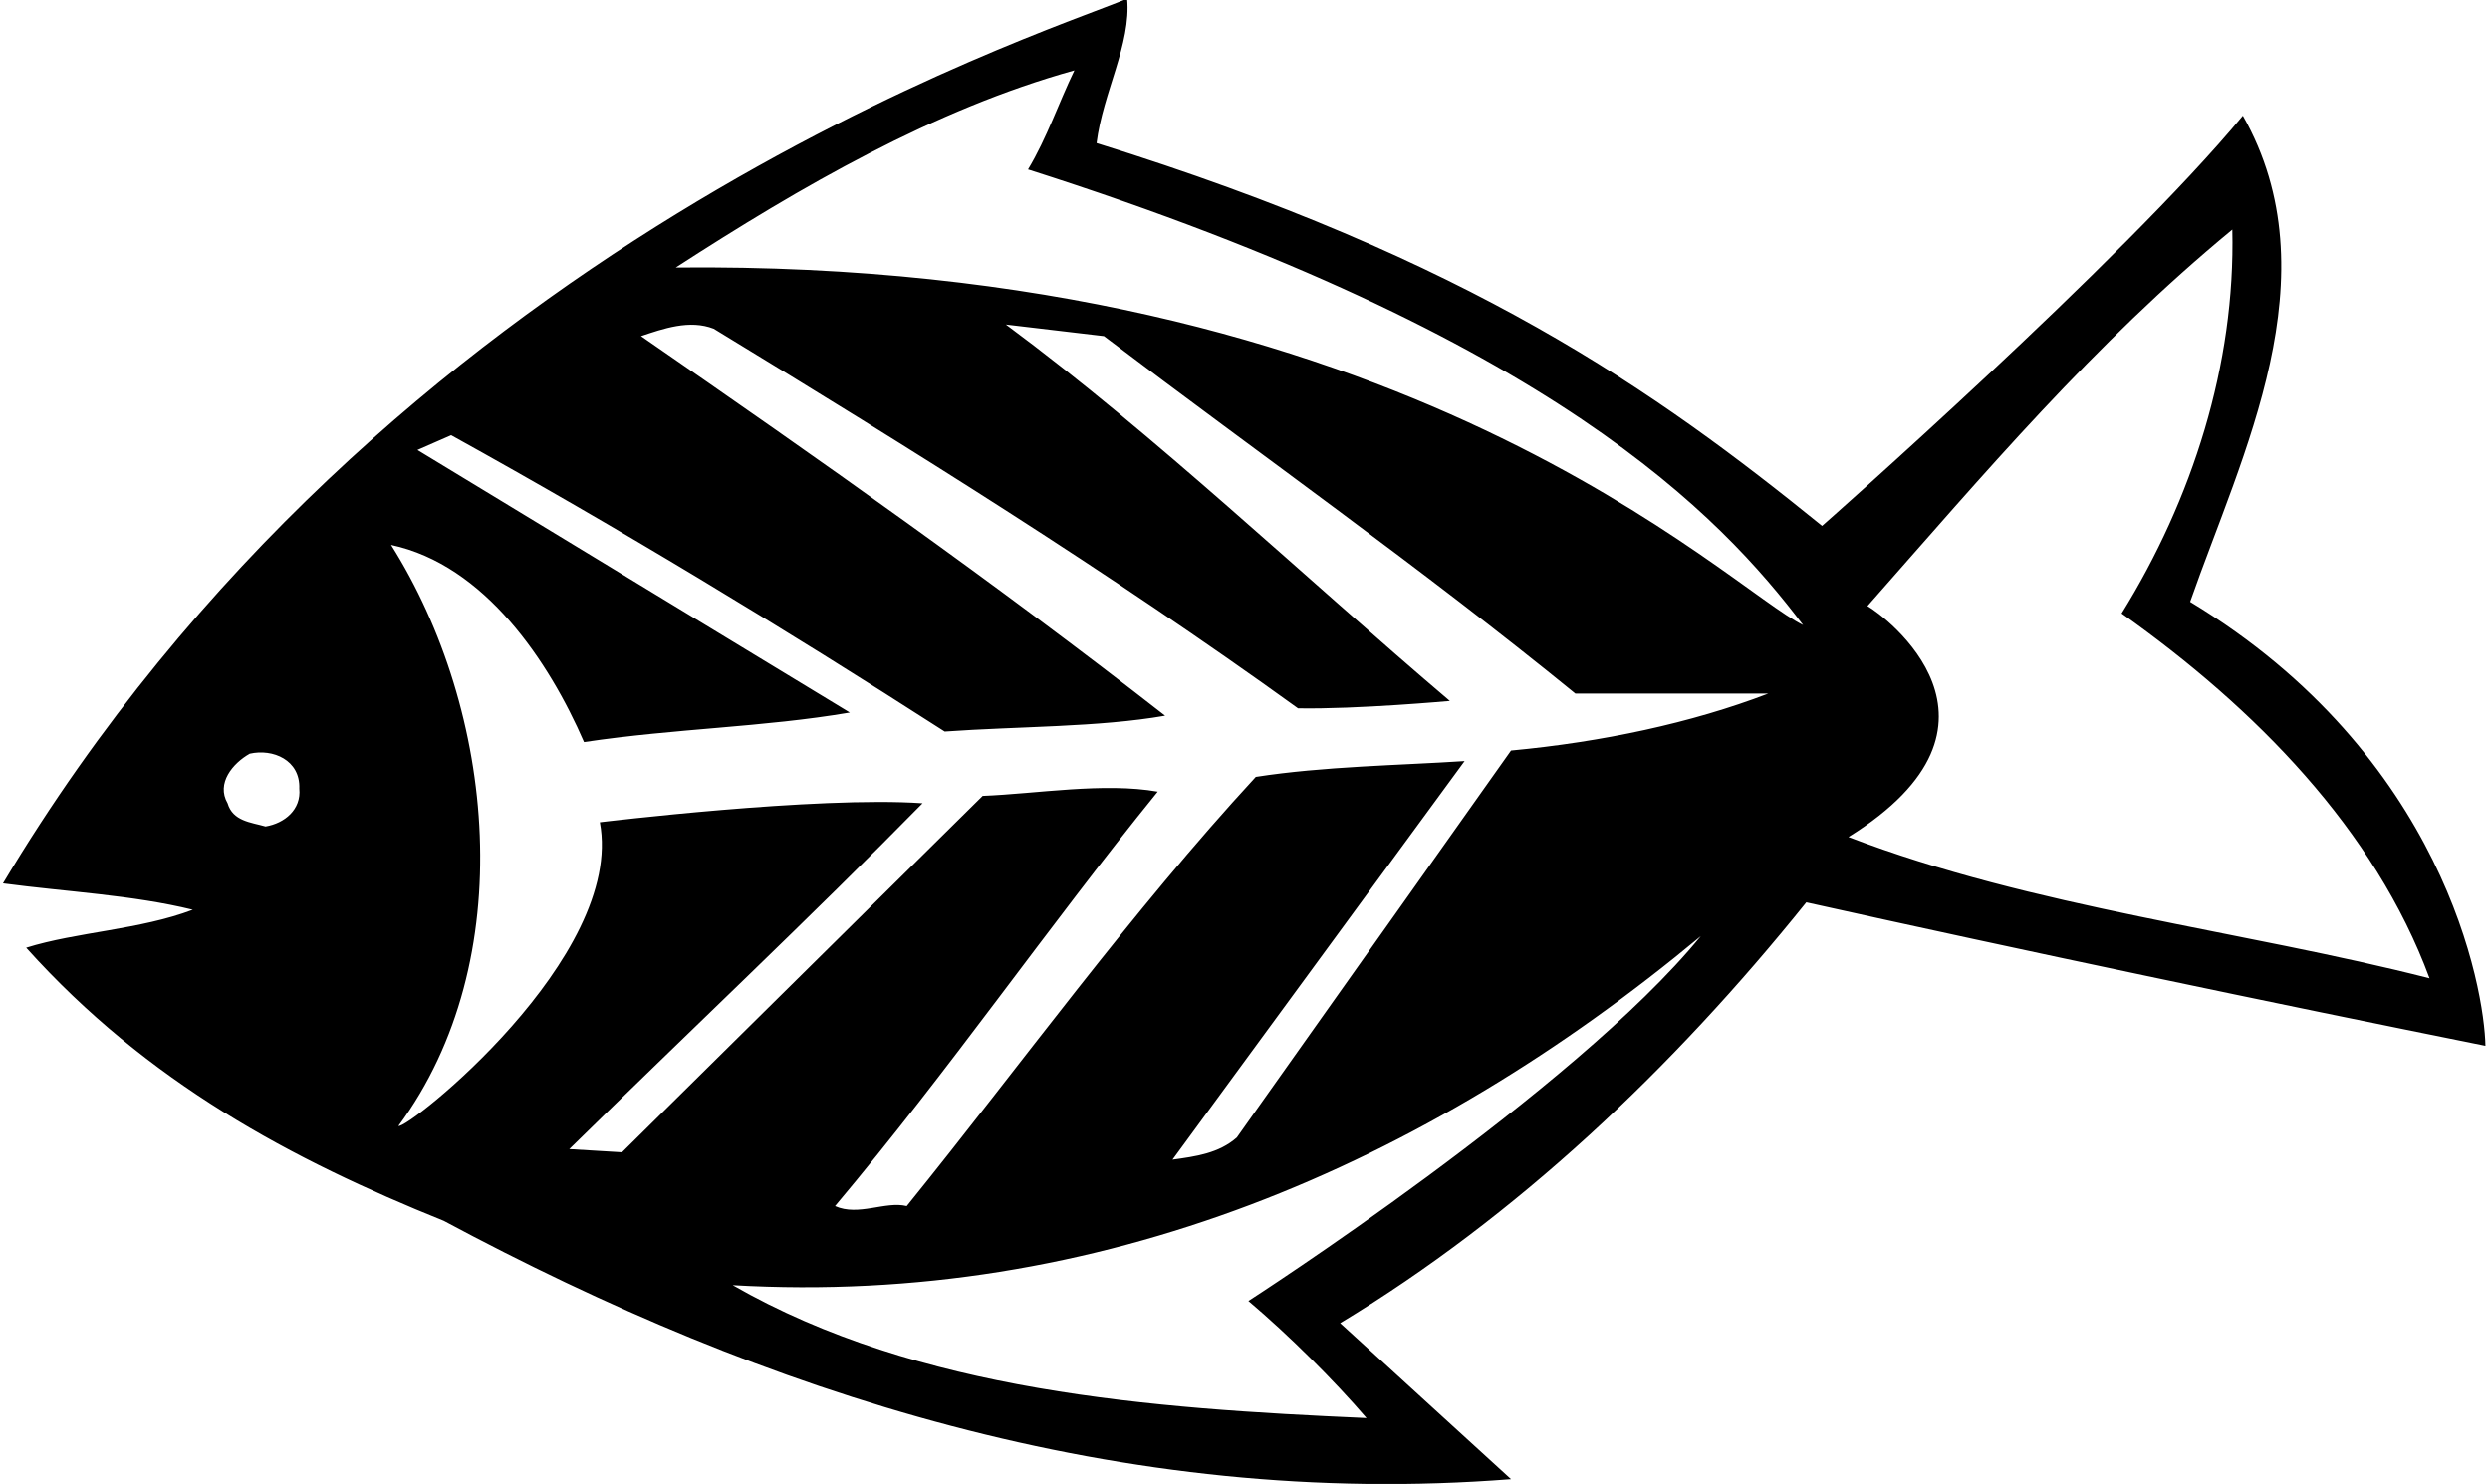 <?xml version="1.0" encoding="UTF-8"?>
<svg xmlns="http://www.w3.org/2000/svg" xmlns:xlink="http://www.w3.org/1999/xlink" width="547pt" height="326pt" viewBox="0 0 547 326" version="1.1">
<g id="surface1">
<path style=" stroke:none;fill-rule:nonzero;fill:rgb(0%,0%,0%);fill-opacity:1;" d="M 240.891 31.438 C 323 57 363.676 85.879 400.277 115.531 C 400.277 115.531 466.305 57.383 492.711 25.414 C 512.637 60.629 492.48 99.777 481.129 132.211 C 537 166 545.766 217.234 546 229.746 C 499.898 220.48 443.602 208.66 396.805 198.234 C 367.383 234.84 333.094 267.273 294.406 290.672 L 331.938 324.957 C 246.219 331.676 167.914 305.961 97.488 268.199 C 64.129 254.766 32.391 237.852 5.75 208.199 C 16.867 204.723 30.77 204.262 42.352 199.859 C 29.148 196.613 14.551 195.922 0.652 194.066 C 85 53 228.379 7.809 247.609 -0.301 C 248.535 9.66 242.281 20.316 240.891 31.438 Z M 148.453 58.773 C 308.723 57.152 379.656 129.434 396.109 137.309 C 378.035 113.445 341.23 74 225.832 37.227 C 230.004 30.277 232.551 22.633 236.023 15.453 C 205.215 24.023 176.023 40.934 148.453 58.773 Z M 410.238 133.141 C 413.945 135.223 446 159 406.07 183.875 C 446.609 199.395 492.945 204.492 533.719 214.918 C 521.672 182.254 495.492 155.609 466.07 134.762 C 481.594 109.738 491.094 80.086 490.395 50.434 C 459.816 75.684 436.188 103.719 410.238 133.141 Z M 140.812 73.832 C 179.73 100.707 218.883 128.273 255.949 157.23 C 241.355 159.781 223.746 159.551 207.531 160.707 C 171.855 137.773 135.945 115.996 99.109 95.609 L 91.699 98.852 L 186.68 156.535 C 167.684 159.781 148.453 160.012 128.301 163.023 C 120.656 145.418 106.523 124.105 85.906 119.703 C 108.84 156.074 114.398 210.98 87.527 247.352 C 89.379 248.277 137.336 210.285 131.773 180.633 C 131.773 180.633 179.496 174.84 202.664 176.461 C 178.57 201.02 150.309 227.66 125.059 252.449 L 136.641 253.145 L 215.871 174.84 C 227.688 174.375 242.512 171.828 254.328 173.91 C 229.539 204.492 208.922 234.609 183.438 264.957 C 188.531 267.273 194.559 263.797 199.191 264.957 C 224.676 233.449 248.305 200.555 275.871 170.668 C 290.699 168.352 307.609 168.121 321.742 167.191 L 257.57 254.766 C 262.668 254.07 267.766 253.371 271.703 249.898 L 331.938 164.879 C 351.859 163.023 371.551 158.855 388.461 152.367 L 346.066 152.367 C 312.242 124.801 277.031 100.012 242.512 73.832 L 220.969 71.285 C 254.098 95.84 286.066 126.422 318.5 153.988 C 318.5 153.988 298.113 155.844 285.141 155.609 C 243.438 125.492 200.117 98.621 156.797 72.211 C 151.469 70.125 145.676 72.211 140.812 73.832 Z M 54.863 165.57 C 51.156 167.656 47.449 172.059 49.996 176.461 C 51.156 180.398 55.094 180.633 58.336 181.559 C 62.508 180.859 66.215 177.852 65.75 173.219 C 65.98 166.961 59.957 164.414 54.863 165.57 Z M 373.637 205.648 C 312.938 256.152 241.355 286.965 160.965 282.332 C 201.738 305.73 252.703 309.438 300.195 311.523 C 293.016 303.18 283.285 293.453 274.25 285.805 C 274.25 285.805 345.836 239.707 373.637 205.648 "/>
</g>
</svg>
